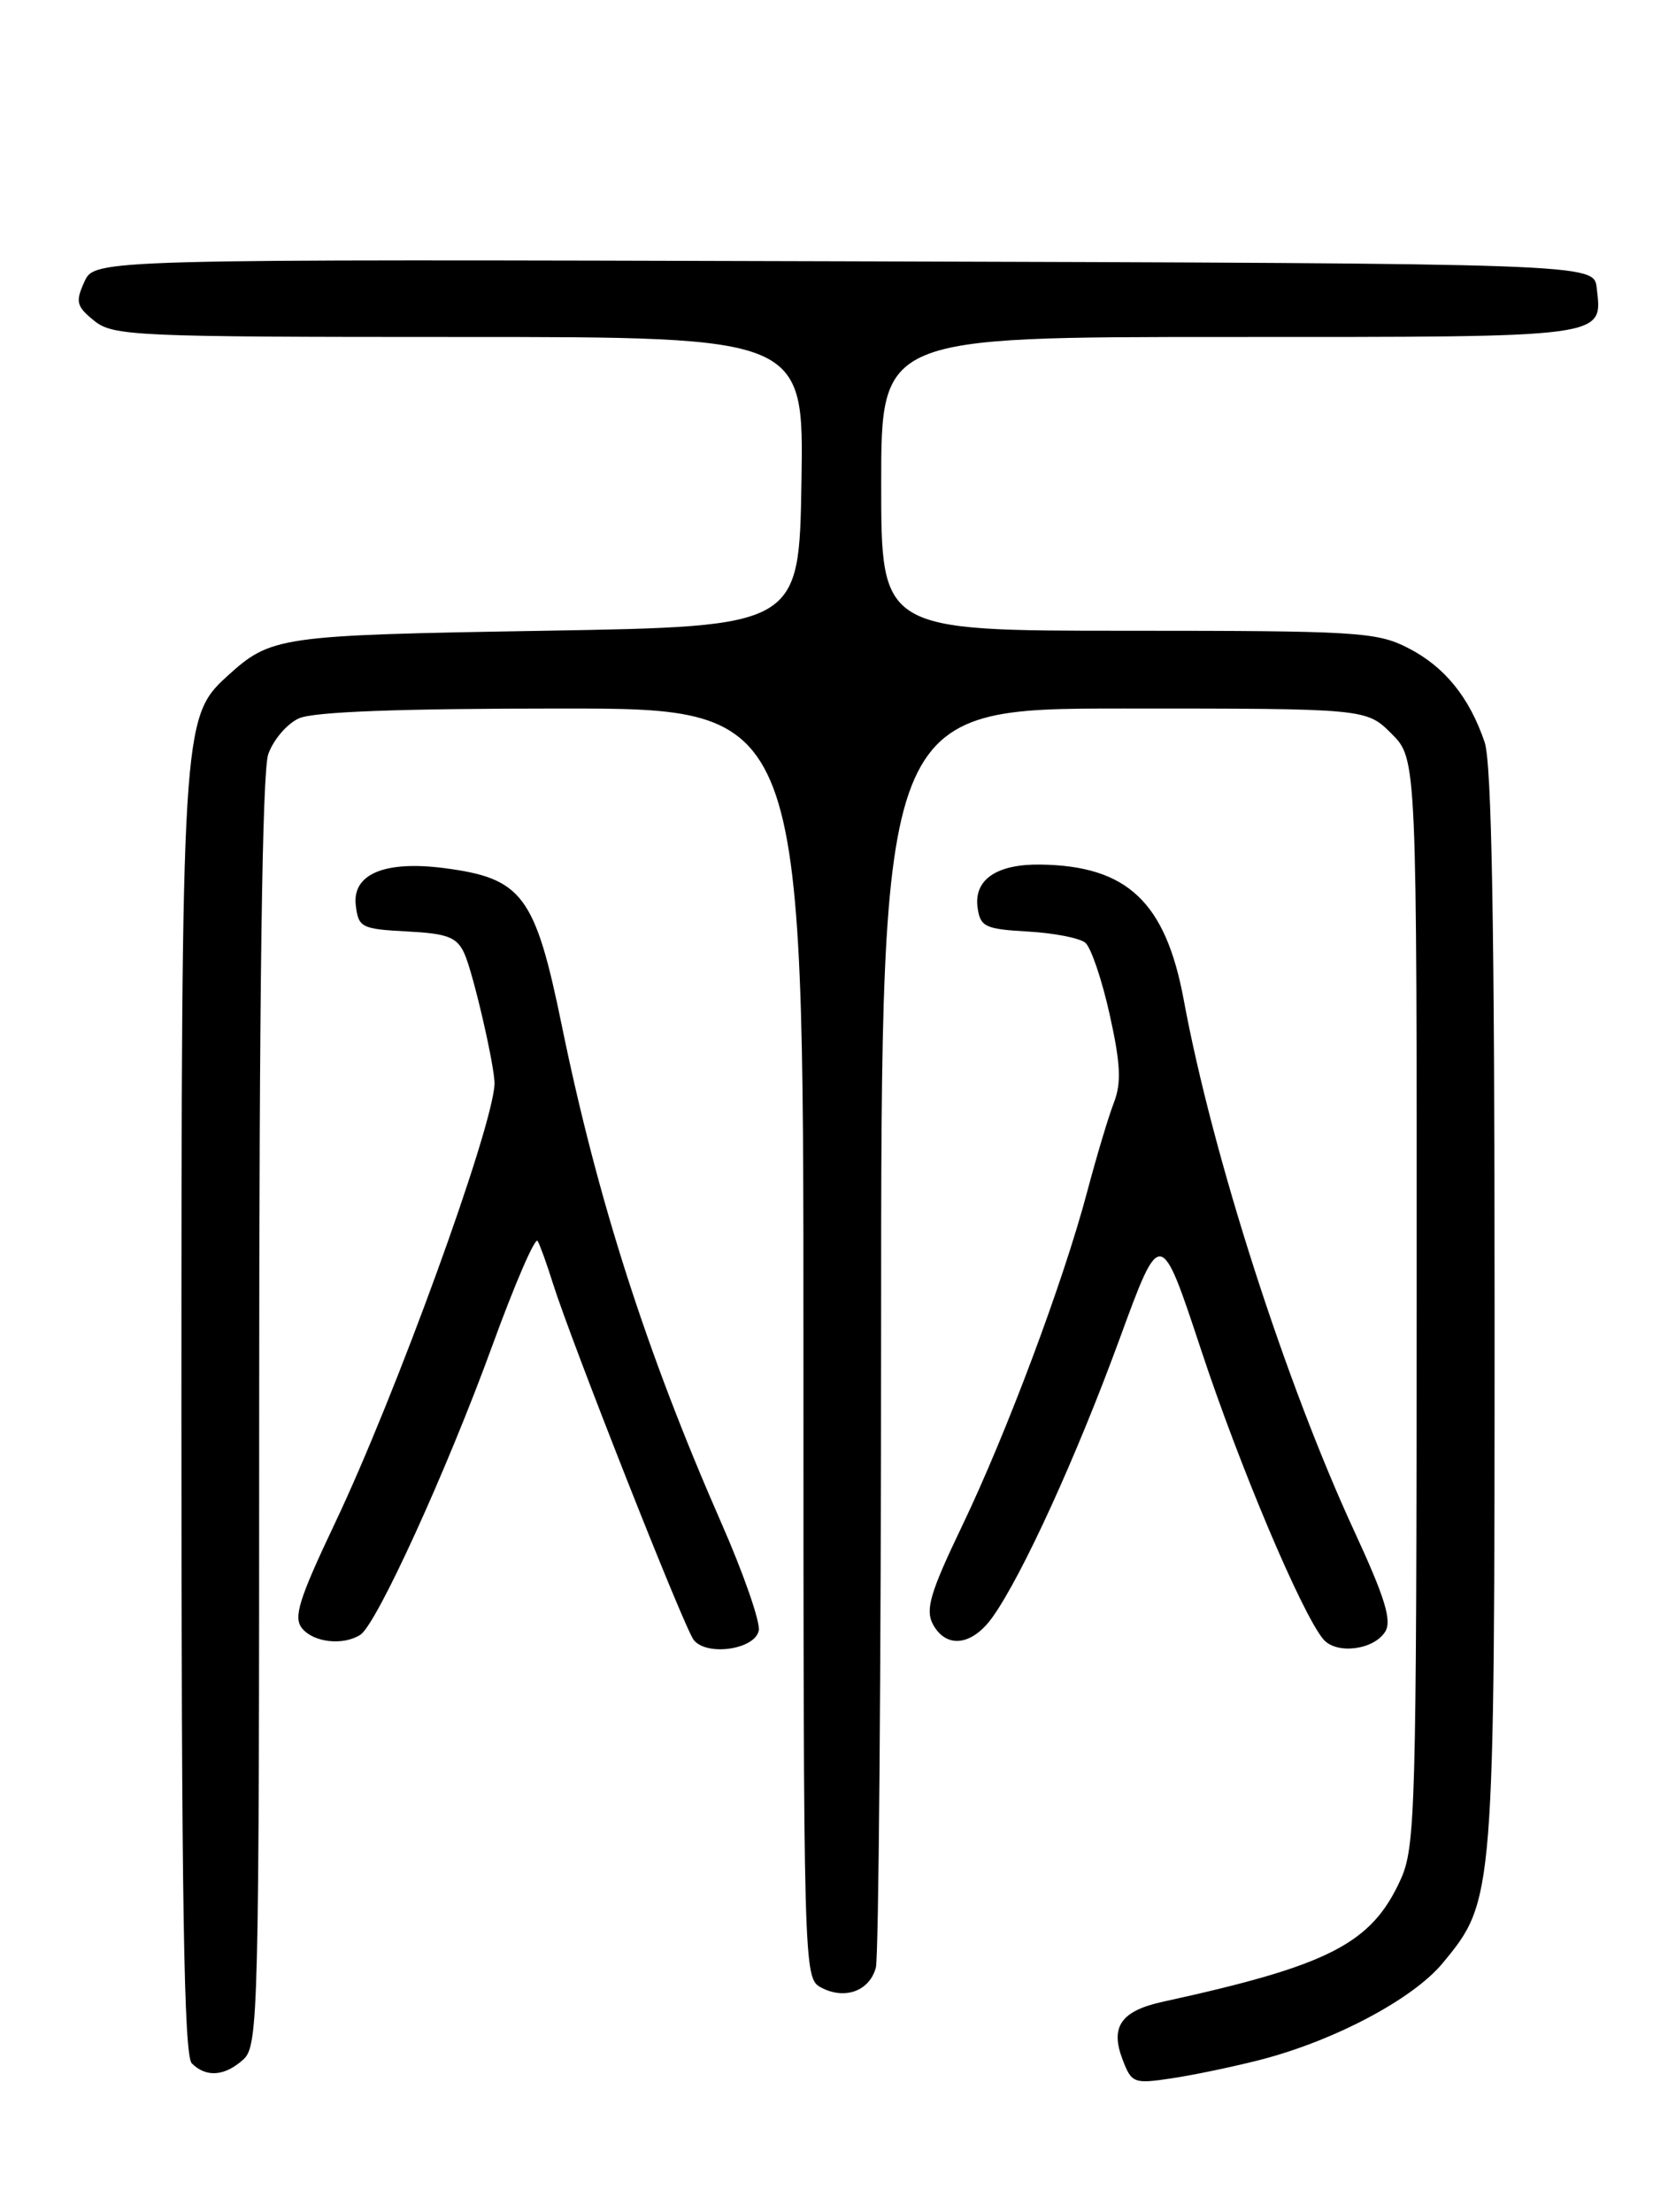 <?xml version="1.0" encoding="UTF-8" standalone="no"?>
<!DOCTYPE svg PUBLIC "-//W3C//DTD SVG 1.1//EN" "http://www.w3.org/Graphics/SVG/1.1/DTD/svg11.dtd" >
<svg xmlns="http://www.w3.org/2000/svg" xmlns:xlink="http://www.w3.org/1999/xlink" version="1.1" viewBox="0 0 194 256">
 <g >
 <path fill="currentColor"
d=" M 145.81 238.41 C 154.37 236.22 163.55 231.37 166.99 227.20 C 172.98 219.96 173.00 219.77 173.00 151.47 C 173.00 107.16 172.67 88.32 171.85 85.90 C 170.07 80.67 167.21 77.15 162.96 74.98 C 159.36 73.14 157.00 73.00 130.54 73.00 C 102.00 73.00 102.00 73.00 102.00 56.00 C 102.00 39.00 102.00 39.00 142.38 39.00 C 186.42 39.00 185.49 39.13 184.82 33.31 C 184.50 30.50 184.50 30.50 97.73 30.24 C 10.96 29.99 10.96 29.99 9.77 32.61 C 8.71 34.93 8.84 35.45 10.90 37.12 C 13.09 38.89 15.54 39.00 53.13 39.00 C 93.05 39.00 93.05 39.00 92.77 55.75 C 92.50 72.50 92.50 72.50 63.00 73.00 C 32.11 73.52 31.38 73.63 26.23 78.32 C 21.10 82.99 21.00 84.58 21.00 163.98 C 21.00 219.91 21.29 237.89 22.20 238.80 C 23.86 240.46 26.01 240.30 28.17 238.35 C 29.91 236.77 30.00 233.14 30.00 163.49 C 30.00 114.96 30.35 89.28 31.05 87.29 C 31.63 85.63 33.22 83.76 34.60 83.14 C 36.27 82.37 46.28 82.00 65.05 82.00 C 93.00 82.00 93.00 82.00 93.00 155.46 C 93.00 228.36 93.02 228.94 95.04 230.02 C 97.77 231.48 100.65 230.44 101.38 227.72 C 101.71 226.50 101.98 193.21 101.99 153.75 C 102.00 82.00 102.00 82.00 130.08 82.00 C 158.15 82.00 158.15 82.00 161.08 84.92 C 164.00 87.85 164.00 87.85 163.98 150.67 C 163.96 209.46 163.84 213.76 162.12 217.54 C 158.75 224.95 153.87 227.46 134.60 231.67 C 129.76 232.73 128.48 234.56 129.94 238.36 C 130.98 241.09 131.24 241.19 135.58 240.54 C 138.07 240.17 142.68 239.21 145.81 238.41 Z  M 87.83 188.70 C 88.01 187.70 86.06 182.08 83.47 176.20 C 74.81 156.46 69.16 138.83 65.04 118.74 C 61.94 103.61 60.48 101.65 51.42 100.47 C 44.54 99.58 40.77 101.15 41.18 104.75 C 41.48 107.34 41.82 107.52 47.11 107.80 C 51.81 108.04 52.89 108.46 53.75 110.35 C 54.79 112.64 57.33 123.68 57.24 125.50 C 56.95 130.82 45.83 161.41 38.80 176.22 C 34.57 185.14 33.93 187.21 34.98 188.47 C 36.33 190.10 39.72 190.47 41.71 189.20 C 43.59 188.01 51.74 170.14 56.99 155.73 C 59.59 148.58 61.95 143.13 62.23 143.62 C 62.51 144.10 63.30 146.30 63.99 148.50 C 66.10 155.22 79.20 188.42 80.30 189.80 C 81.82 191.72 87.41 190.90 87.83 188.70 Z  M 160.34 188.84 C 161.13 187.57 160.32 184.92 156.82 177.34 C 148.82 160.07 140.36 133.76 137.02 115.72 C 134.92 104.39 130.48 100.20 120.44 100.06 C 115.35 99.99 112.70 101.81 113.16 105.06 C 113.47 107.26 114.03 107.53 118.97 107.81 C 121.98 107.98 124.98 108.56 125.63 109.11 C 126.28 109.65 127.55 113.38 128.44 117.39 C 129.71 123.10 129.82 125.32 128.94 127.60 C 128.32 129.19 126.93 133.83 125.85 137.90 C 123.10 148.29 116.53 165.85 111.31 176.72 C 107.68 184.29 107.09 186.30 107.98 187.97 C 109.52 190.84 112.52 190.49 114.90 187.14 C 118.33 182.32 124.61 168.57 129.59 154.97 C 134.33 142.02 134.33 142.02 139.04 156.26 C 143.50 169.75 150.65 186.67 153.17 189.71 C 154.66 191.50 159.00 190.98 160.34 188.84 Z "/>
</g>
</svg>